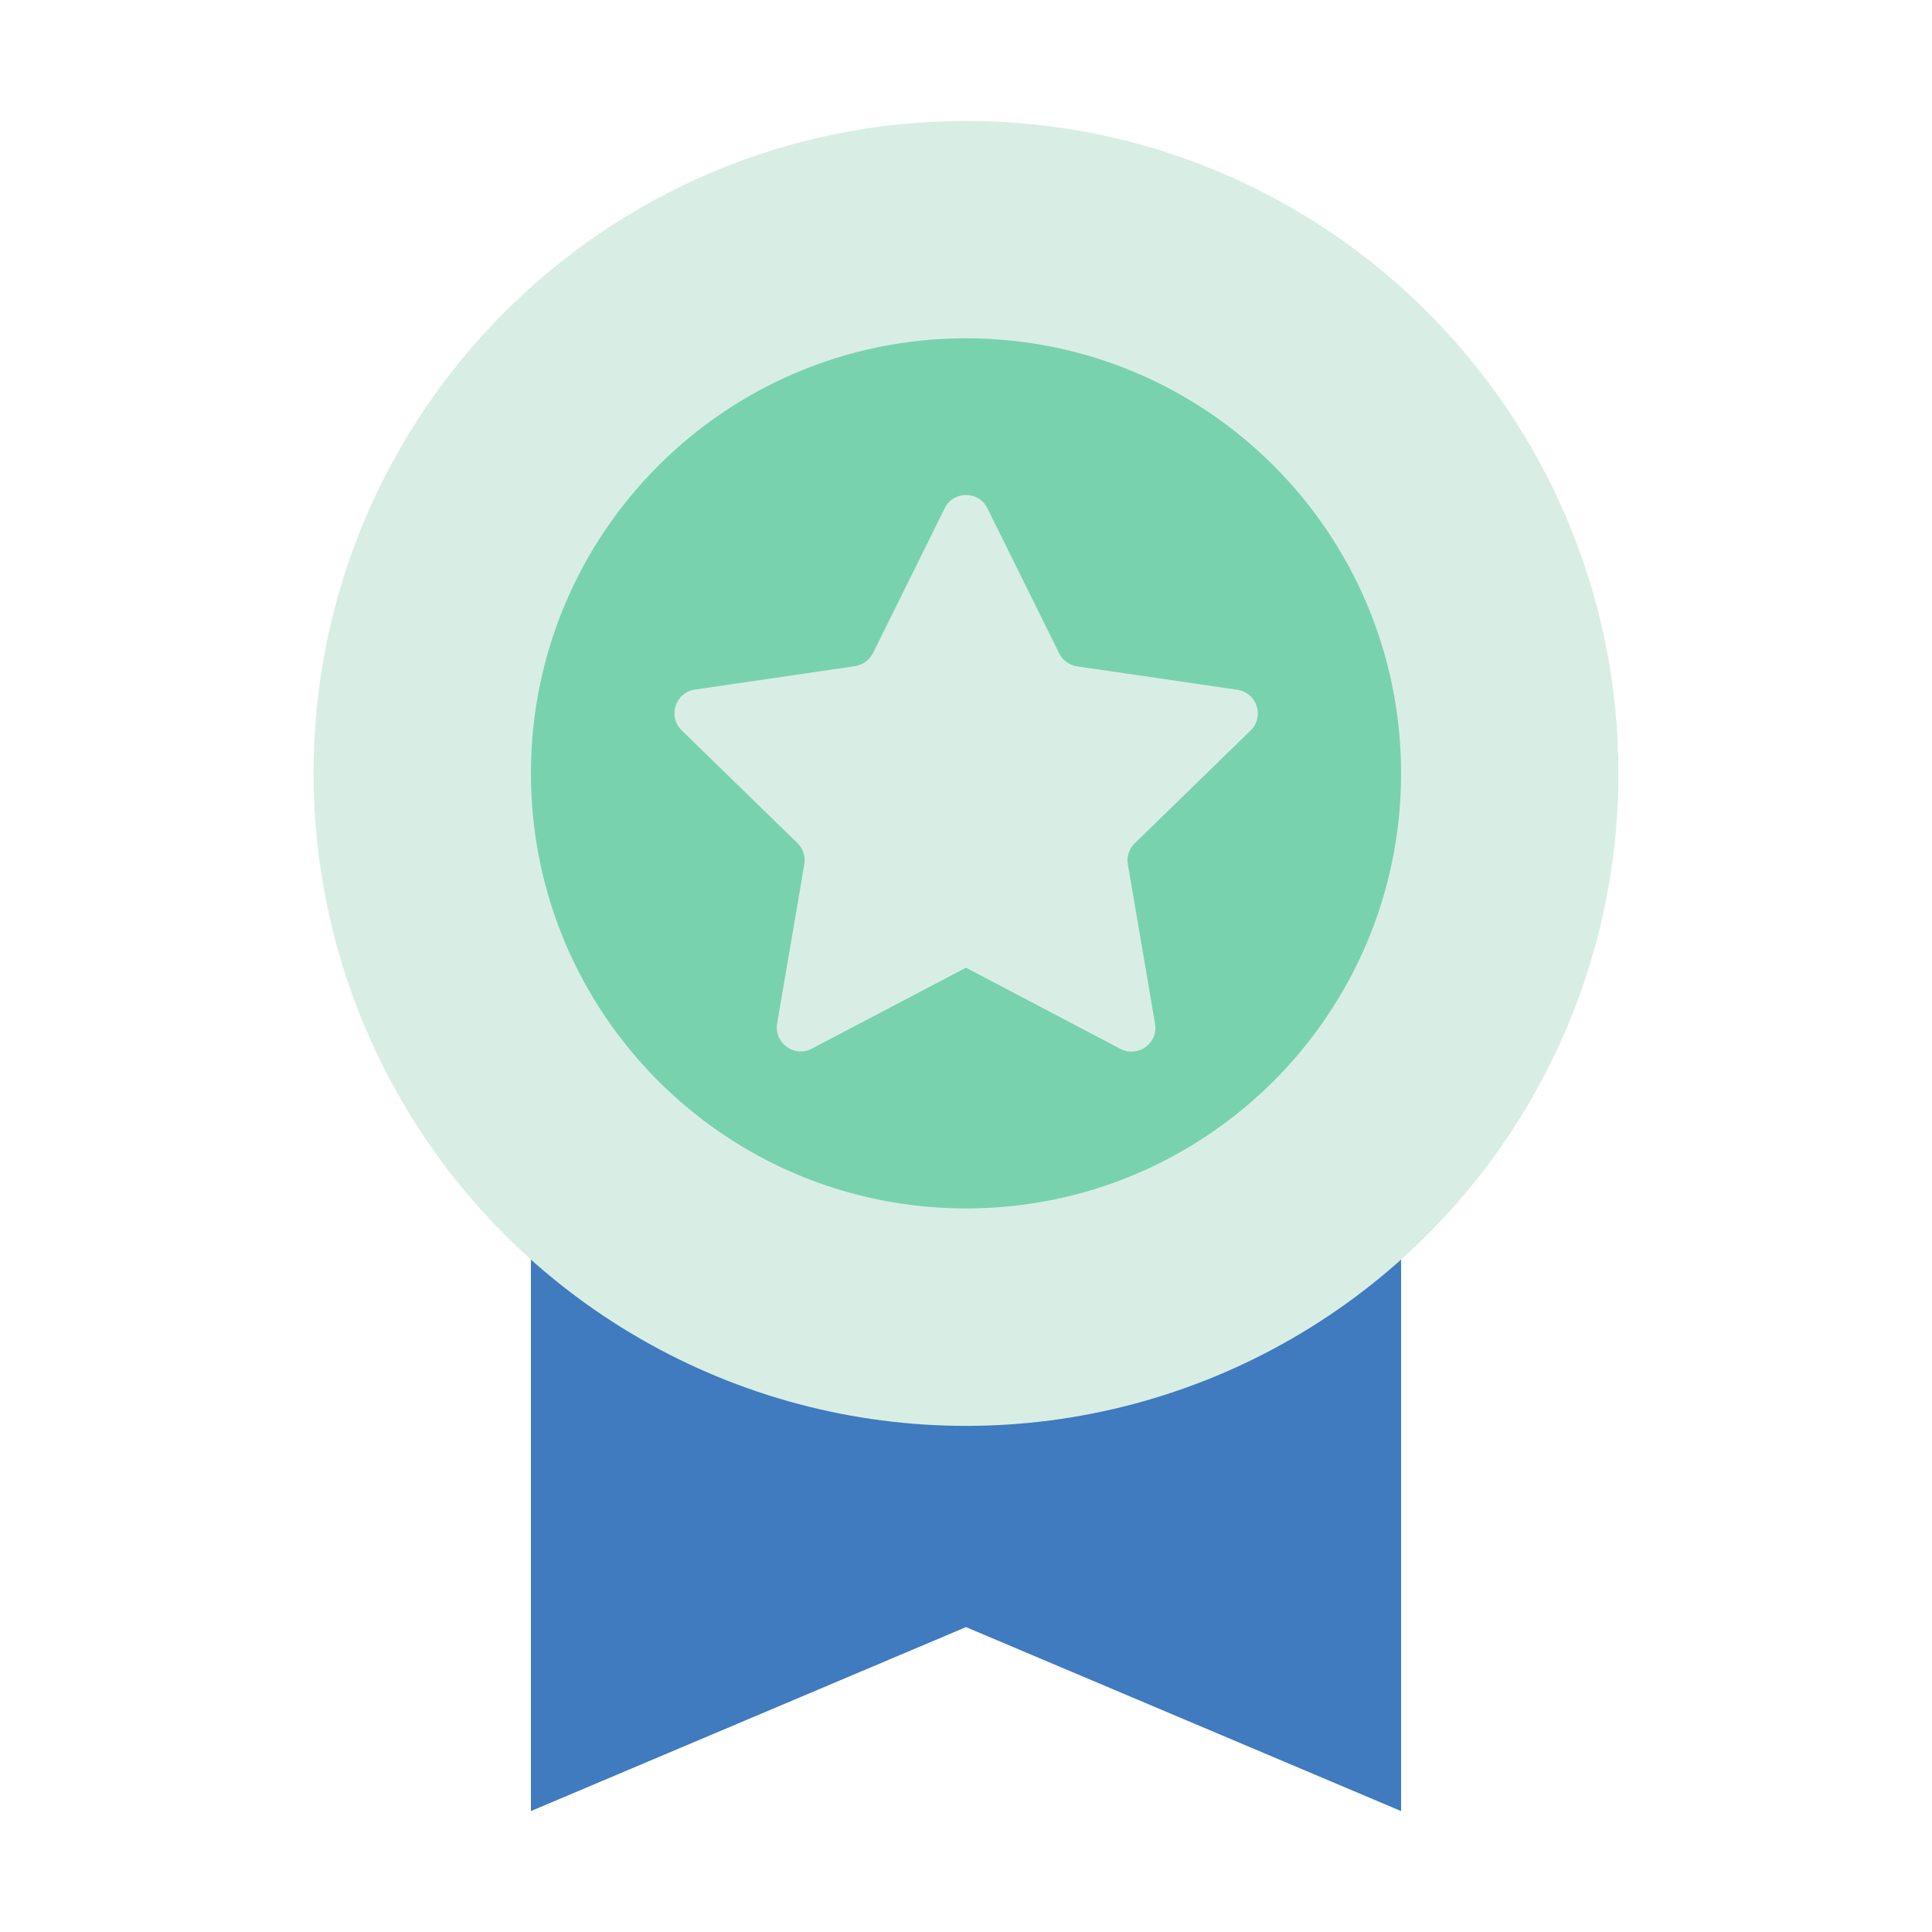 <?xml version="1.0" standalone="no"?><!DOCTYPE svg PUBLIC "-//W3C//DTD SVG 1.1//EN" "http://www.w3.org/Graphics/SVG/1.1/DTD/svg11.dtd"><svg t="1570097044878" class="icon" viewBox="0 0 1024 1024" version="1.1" xmlns="http://www.w3.org/2000/svg" p-id="2420" xmlns:xlink="http://www.w3.org/1999/xlink" width="200" height="200"><defs><style type="text/css"></style></defs><path d="M742.6 959.9L512 862.4l-230.6 97.5V605.4h461.2z" fill="#407abf" p-id="2421"></path><path d="M166.2 409.9c0 123.5 65.9 237.7 172.9 299.5 107 61.8 238.8 61.8 345.8 0s172.9-175.9 172.9-299.5c0-191-154.8-345.8-345.8-345.8S166.2 218.9 166.2 409.9z" fill="#D8EEE5" p-id="2422"></path><path d="M281.4 409.9c0 127.4 103.2 230.6 230.6 230.6 127.4 0 230.6-103.2 230.6-230.6 0-127.4-103.2-230.6-230.6-230.6-127.4 0-230.6 103.2-230.6 230.6z" fill="#79d2ae" p-id="2423"></path><path d="M523.4 269.5l38 76.8c1.8 3.8 5.5 6.3 9.6 6.9l84.8 12.4c10.4 1.5 14.6 14.3 7 21.6L601.4 447c-3 2.9-4.4 7.2-3.6 11.2l14.4 84.4c1.8 10.3-9.1 18.2-18.4 13.3l-81.8-43-81.7 42.9c-9.3 4.9-20.1-3-18.4-13.3l14.4-84.4c0.7-4.1-0.6-8.3-3.6-11.2l-61.4-59.8c-7.5-7.3-3.4-20.1 7-21.6l84.8-12.4c4.1-0.6 7.6-3.2 9.6-6.9l38-76.8c4.6-9.4 18.1-9.4 22.7 0.1z" fill="#D8EEE5" p-id="2424"></path></svg>